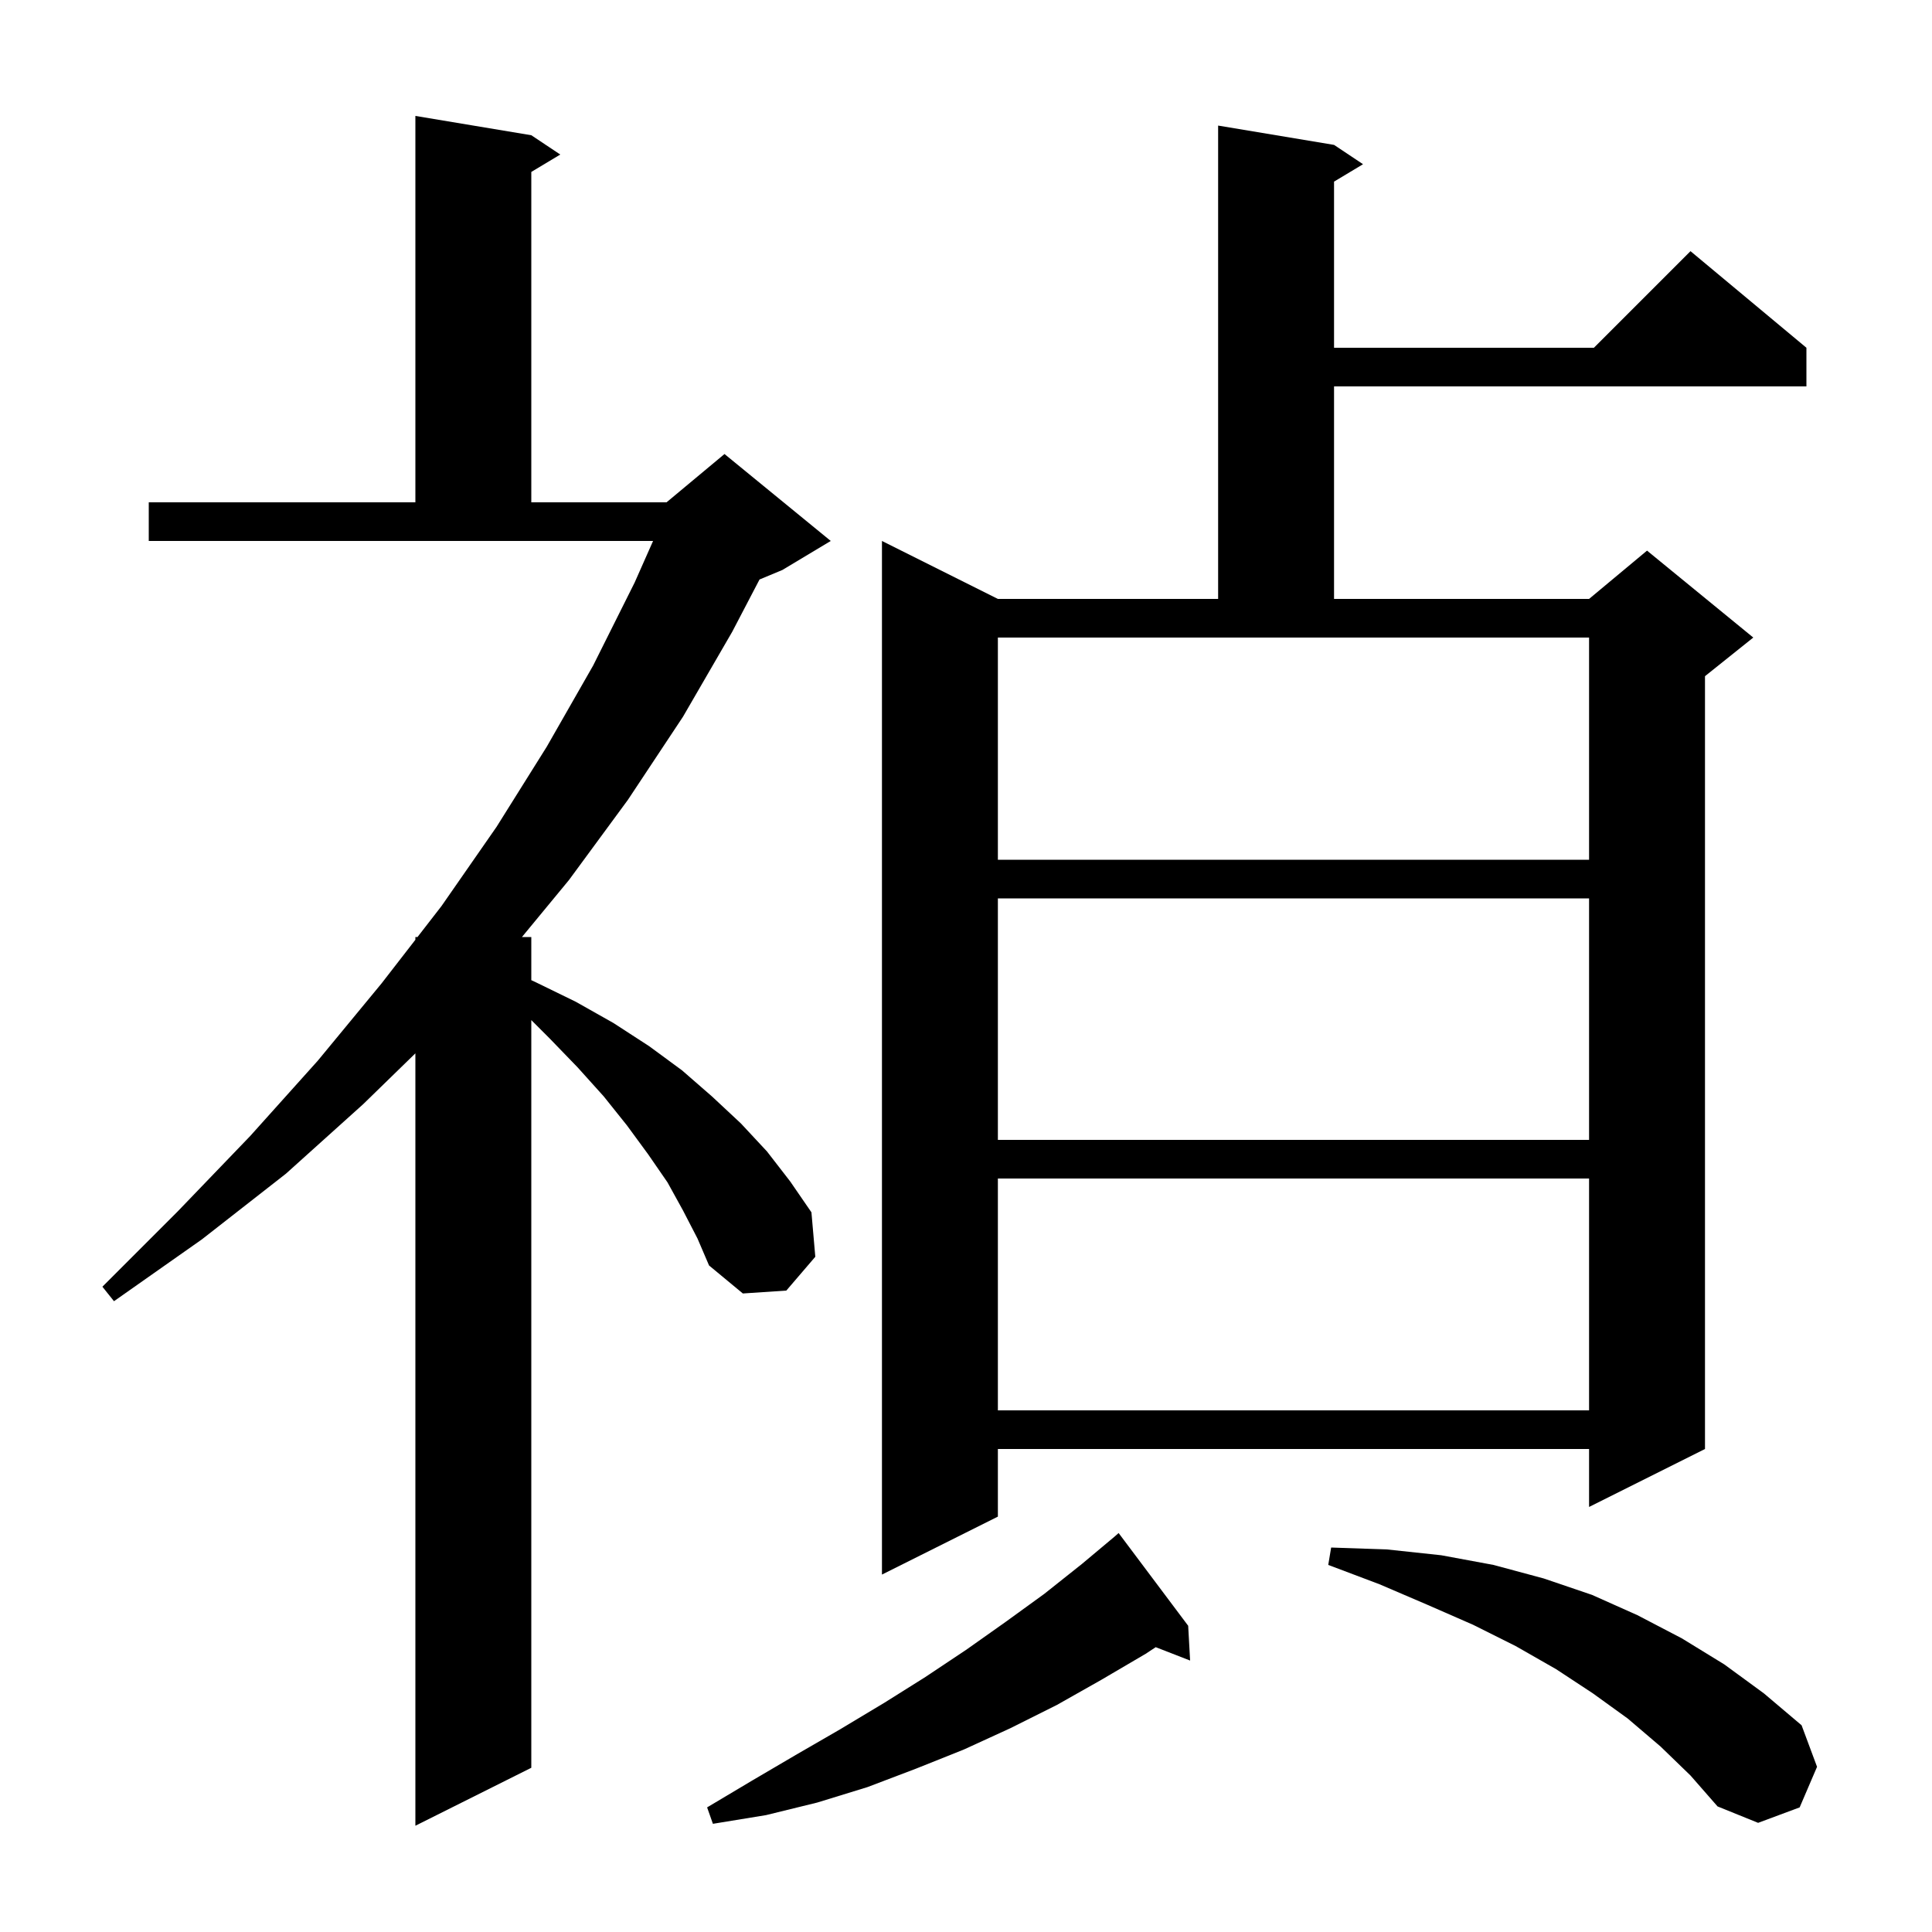 <svg xmlns="http://www.w3.org/2000/svg" xmlns:xlink="http://www.w3.org/1999/xlink" version="1.1" baseProfile="full" viewBox="0 0 200 200" width="200" height="200">
<g fill="black">
<path d="M 70.7 125.3 L 69.1 122.4 L 67.1 119.5 L 64.9 116.5 L 62.5 113.5 L 59.8 110.5 L 56.9 107.5 L 55.0 105.6 L 55.0 183.0 L 43.0 189.0 L 43.0 109.042 L 37.6 114.3 L 29.6 121.5 L 20.9 128.3 L 11.8 134.7 L 10.6 133.2 L 18.4 125.4 L 25.9 117.6 L 32.9 109.8 L 39.5 101.8 L 43.0 97.284 L 43.0 97.0 L 43.22 97.0 L 45.7 93.8 L 51.4 85.6 L 56.6 77.3 L 61.4 68.9 L 65.7 60.3 L 67.606 56.0 L 15.4 56.0 L 15.4 52.0 L 43.0 52.0 L 43.0 12.0 L 55.0 14.0 L 58.0 16.0 L 55.0 17.8 L 55.0 52.0 L 69.0 52.0 L 75.0 47.0 L 86.0 56.0 L 81.0 59.0 L 78.626 59.989 L 75.8 65.4 L 70.7 74.2 L 65.0 82.8 L 58.9 91.1 L 54.032 97.0 L 55.0 97.0 L 55.0 101.467 L 55.5 101.7 L 59.6 103.7 L 63.5 105.9 L 67.2 108.3 L 70.6 110.8 L 73.7 113.5 L 76.7 116.3 L 79.4 119.2 L 81.8 122.3 L 84.0 125.5 L 84.4 130.1 L 81.4 133.6 L 76.9 133.9 L 73.4 131.0 L 72.2 128.2 Z M 123.0 168.3 L 123.2 171.9 L 119.639 170.515 L 118.6 171.2 L 114.0 173.9 L 109.4 176.5 L 104.6 178.9 L 99.8 181.1 L 94.8 183.1 L 89.8 185.0 L 84.6 186.6 L 79.3 187.9 L 73.8 188.8 L 73.2 187.1 L 77.9 184.3 L 82.5 181.6 L 87.0 179.0 L 91.5 176.3 L 95.8 173.6 L 100.0 170.8 L 104.1 167.9 L 108.1 165.0 L 112.0 161.9 L 115.364 159.082 L 115.8 158.7 Z M 171.9 180.8 L 168.5 177.9 L 164.9 175.3 L 161.1 172.8 L 156.9 170.4 L 152.5 168.2 L 147.7 166.1 L 142.8 164.0 L 137.5 162.0 L 137.8 160.2 L 143.6 160.4 L 149.2 161.0 L 154.6 162.0 L 159.8 163.4 L 164.8 165.1 L 169.5 167.2 L 174.1 169.6 L 178.5 172.3 L 182.6 175.3 L 186.5 178.6 L 188.1 182.9 L 186.3 187.1 L 182.0 188.7 L 177.8 187.0 L 175.0 183.8 Z M 138.1 15.0 L 141.1 17.0 L 138.1 18.8 L 138.1 36.0 L 165.0 36.0 L 175.0 26.0 L 187.0 36.0 L 187.0 40.0 L 138.1 40.0 L 138.1 62.0 L 164.5 62.0 L 170.5 57.0 L 181.5 66.0 L 176.5 70.0 L 176.5 150.0 L 164.5 156.0 L 164.5 150.0 L 103.3 150.0 L 103.3 157.0 L 91.3 163.0 L 91.3 56.0 L 103.3 62.0 L 126.1 62.0 L 126.1 13.0 Z M 103.3 122.0 L 103.3 146.0 L 164.5 146.0 L 164.5 122.0 Z M 103.3 93.0 L 103.3 118.0 L 164.5 118.0 L 164.5 93.0 Z M 103.3 89.0 L 164.5 89.0 L 164.5 66.0 L 103.3 66.0 Z " />
</g>
</svg>
